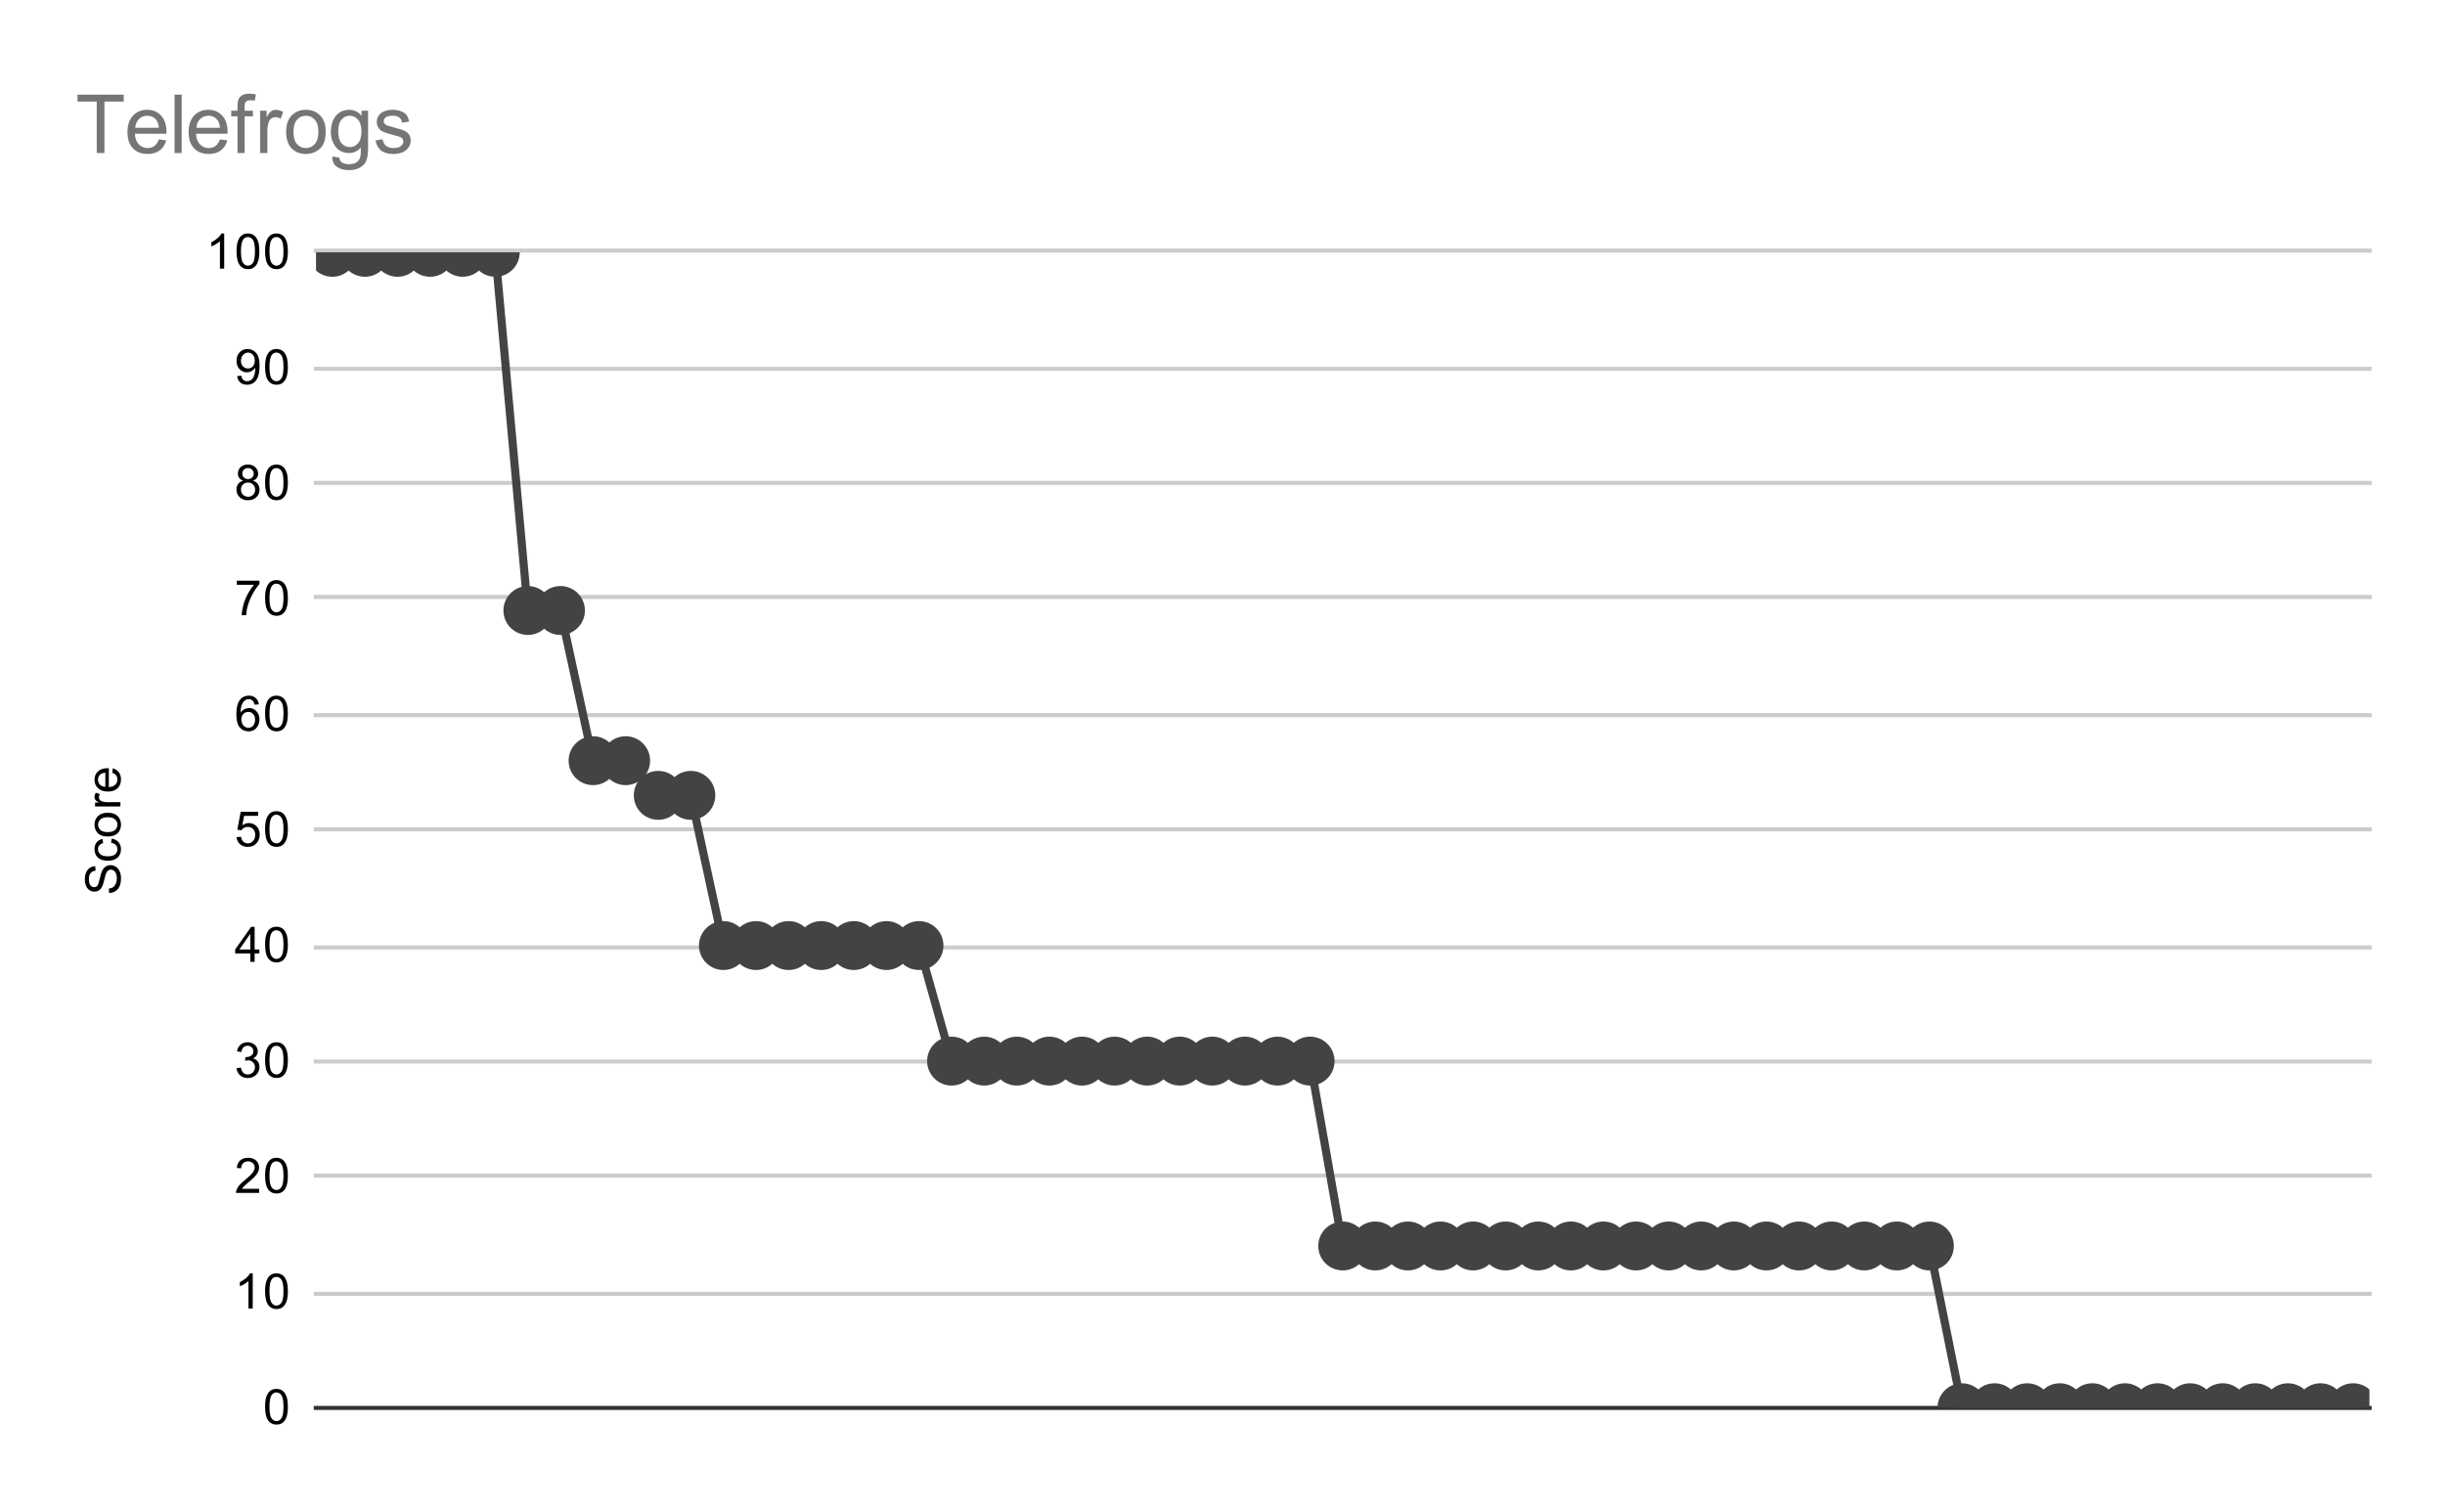 <svg version="1.1" viewBox="0.0 0.0 600.0 371.0" fill="none" stroke="none" stroke-linecap="square" stroke-miterlimit="10" width="600" height="371" xmlns:xlink="http://www.w3.org/1999/xlink" xmlns="http://www.w3.org/2000/svg"><path fill="#ffffff" d="M0 0L600.0 0L600.0 371.0L0 371.0L0 0Z" fill-rule="nonzero"/><path stroke="#333333" stroke-width="1.0" stroke-linecap="butt" d="M77.5 345.5L581.5 345.5" fill-rule="nonzero"/><path stroke="#cccccc" stroke-width="1.0" stroke-linecap="butt" d="M77.5 317.5L581.5 317.5" fill-rule="nonzero"/><path stroke="#cccccc" stroke-width="1.0" stroke-linecap="butt" d="M77.5 288.5L581.5 288.5" fill-rule="nonzero"/><path stroke="#cccccc" stroke-width="1.0" stroke-linecap="butt" d="M77.5 260.5L581.5 260.5" fill-rule="nonzero"/><path stroke="#cccccc" stroke-width="1.0" stroke-linecap="butt" d="M77.5 232.5L581.5 232.5" fill-rule="nonzero"/><path stroke="#cccccc" stroke-width="1.0" stroke-linecap="butt" d="M77.5 203.5L581.5 203.5" fill-rule="nonzero"/><path stroke="#cccccc" stroke-width="1.0" stroke-linecap="butt" d="M77.5 175.5L581.5 175.5" fill-rule="nonzero"/><path stroke="#cccccc" stroke-width="1.0" stroke-linecap="butt" d="M77.5 146.5L581.5 146.5" fill-rule="nonzero"/><path stroke="#cccccc" stroke-width="1.0" stroke-linecap="butt" d="M77.5 118.5L581.5 118.5" fill-rule="nonzero"/><path stroke="#cccccc" stroke-width="1.0" stroke-linecap="butt" d="M77.5 90.5L581.5 90.5" fill-rule="nonzero"/><path stroke="#cccccc" stroke-width="1.0" stroke-linecap="butt" d="M77.5 61.5L581.5 61.5" fill-rule="nonzero"/><clipPath id="id_0"><path d="M77.55 61.917L581.45 61.917L581.45 345.45L77.55 345.45L77.55 61.917Z" clip-rule="nonzero"/></clipPath><path stroke="#434343" stroke-width="2.0" stroke-linecap="butt" clip-path="url(#id_0)" d="M81.549 61.917L89.548 61.917L97.546 61.917L105.544 61.917L113.543 61.917L121.541 61.917L129.54 149.812L137.538 149.812L145.537 186.671L153.535 186.671L161.533 195.177L169.532 195.177L177.53 232.037L185.529 232.037L193.527 232.037L201.525 232.037L209.524 232.037L217.522 232.037L225.521 232.037L233.519 260.39L241.517 260.39L249.516 260.39L257.514 260.39L265.513 260.39L273.511 260.39L281.51 260.39L289.508 260.39L297.506 260.39L305.505 260.39L313.503 260.39L321.502 260.39L329.5 305.755L337.498 305.755L345.497 305.755L353.495 305.755L361.494 305.755L369.492 305.755L377.49 305.755L385.489 305.755L393.487 305.755L401.486 305.755L409.484 305.755L417.483 305.755L425.481 305.755L433.479 305.755L441.478 305.755L449.476 305.755L457.475 305.755L465.473 305.755L473.471 305.755L481.47 345.45L489.468 345.45L497.467 345.45L505.465 345.45L513.463 345.45L521.462 345.45L529.46 345.45L537.459 345.45L545.457 345.45L553.456 345.45L561.454 345.45L569.452 345.45L577.451 345.45" fill-rule="nonzero"/><path fill="#434343" clip-path="url(#id_0)" d="M87.549 61.917C87.549 65.23 84.863 67.917 81.549 67.917C78.236 67.917 75.549 65.23 75.549 61.917C75.549 58.603 78.236 55.917 81.549 55.917C84.863 55.917 87.549 58.603 87.549 61.917Z" fill-rule="nonzero"/><path fill="#434343" clip-path="url(#id_0)" d="M95.548 61.917C95.548 65.23 92.861 67.917 89.548 67.917C86.234 67.917 83.548 65.23 83.548 61.917C83.548 58.603 86.234 55.917 89.548 55.917C92.861 55.917 95.548 58.603 95.548 61.917Z" fill-rule="nonzero"/><path fill="#434343" clip-path="url(#id_0)" d="M103.546 61.917C103.546 65.23 100.86 67.917 97.546 67.917C94.232 67.917 91.546 65.23 91.546 61.917C91.546 58.603 94.232 55.917 97.546 55.917C100.86 55.917 103.546 58.603 103.546 61.917Z" fill-rule="nonzero"/><path fill="#434343" clip-path="url(#id_0)" d="M111.544 61.917C111.544 65.23 108.858 67.917 105.544 67.917C102.231 67.917 99.544 65.23 99.544 61.917C99.544 58.603 102.231 55.917 105.544 55.917C108.858 55.917 111.544 58.603 111.544 61.917Z" fill-rule="nonzero"/><path fill="#434343" clip-path="url(#id_0)" d="M119.543 61.917C119.543 65.23 116.857 67.917 113.543 67.917C110.229 67.917 107.543 65.23 107.543 61.917C107.543 58.603 110.229 55.917 113.543 55.917C116.857 55.917 119.543 58.603 119.543 61.917Z" fill-rule="nonzero"/><path fill="#434343" clip-path="url(#id_0)" d="M127.541 61.917C127.541 65.23 124.855 67.917 121.541 67.917C118.228 67.917 115.541 65.23 115.541 61.917C115.541 58.603 118.228 55.917 121.541 55.917C124.855 55.917 127.541 58.603 127.541 61.917Z" fill-rule="nonzero"/><path fill="#434343" clip-path="url(#id_0)" d="M135.54 149.812C135.54 153.126 132.853 155.812 129.54 155.812C126.226 155.812 123.54 153.126 123.54 149.812C123.54 146.498 126.226 143.812 129.54 143.812C132.853 143.812 135.54 146.498 135.54 149.812Z" fill-rule="nonzero"/><path fill="#434343" clip-path="url(#id_0)" d="M143.538 149.812C143.538 153.126 140.852 155.812 137.538 155.812C134.224 155.812 131.538 153.126 131.538 149.812C131.538 146.498 134.224 143.812 137.538 143.812C140.852 143.812 143.538 146.498 143.538 149.812Z" fill-rule="nonzero"/><path fill="#434343" clip-path="url(#id_0)" d="M151.537 186.671C151.537 189.985 148.85 192.671 145.537 192.671C142.223 192.671 139.537 189.985 139.537 186.671C139.537 183.358 142.223 180.671 145.537 180.671C148.85 180.671 151.537 183.358 151.537 186.671Z" fill-rule="nonzero"/><path fill="#434343" clip-path="url(#id_0)" d="M159.535 186.671C159.535 189.985 156.849 192.671 153.535 192.671C150.221 192.671 147.535 189.985 147.535 186.671C147.535 183.358 150.221 180.671 153.535 180.671C156.849 180.671 159.535 183.358 159.535 186.671Z" fill-rule="nonzero"/><path fill="#434343" clip-path="url(#id_0)" d="M167.533 195.177C167.533 198.491 164.847 201.177 161.533 201.177C158.22 201.177 155.533 198.491 155.533 195.177C155.533 191.864 158.22 189.177 161.533 189.177C164.847 189.177 167.533 191.864 167.533 195.177Z" fill-rule="nonzero"/><path fill="#434343" clip-path="url(#id_0)" d="M175.532 195.177C175.532 198.491 172.845 201.177 169.532 201.177C166.218 201.177 163.532 198.491 163.532 195.177C163.532 191.864 166.218 189.177 169.532 189.177C172.845 189.177 175.532 191.864 175.532 195.177Z" fill-rule="nonzero"/><path fill="#434343" clip-path="url(#id_0)" d="M183.53 232.037C183.53 235.35 180.844 238.037 177.53 238.037C174.216 238.037 171.53 235.35 171.53 232.037C171.53 228.723 174.216 226.037 177.53 226.037C180.844 226.037 183.53 228.723 183.53 232.037Z" fill-rule="nonzero"/><path fill="#434343" clip-path="url(#id_0)" d="M191.529 232.037C191.529 235.35 188.842 238.037 185.529 238.037C182.215 238.037 179.529 235.35 179.529 232.037C179.529 228.723 182.215 226.037 185.529 226.037C188.842 226.037 191.529 228.723 191.529 232.037Z" fill-rule="nonzero"/><path fill="#434343" clip-path="url(#id_0)" d="M199.527 232.037C199.527 235.35 196.841 238.037 193.527 238.037C190.213 238.037 187.527 235.35 187.527 232.037C187.527 228.723 190.213 226.037 193.527 226.037C196.841 226.037 199.527 228.723 199.527 232.037Z" fill-rule="nonzero"/><path fill="#434343" clip-path="url(#id_0)" d="M207.525 232.037C207.525 235.35 204.839 238.037 201.525 238.037C198.212 238.037 195.525 235.35 195.525 232.037C195.525 228.723 198.212 226.037 201.525 226.037C204.839 226.037 207.525 228.723 207.525 232.037Z" fill-rule="nonzero"/><path fill="#434343" clip-path="url(#id_0)" d="M215.524 232.037C215.524 235.35 212.838 238.037 209.524 238.037C206.21 238.037 203.524 235.35 203.524 232.037C203.524 228.723 206.21 226.037 209.524 226.037C212.838 226.037 215.524 228.723 215.524 232.037Z" fill-rule="nonzero"/><path fill="#434343" clip-path="url(#id_0)" d="M223.522 232.037C223.522 235.35 220.836 238.037 217.522 238.037C214.209 238.037 211.522 235.35 211.522 232.037C211.522 228.723 214.209 226.037 217.522 226.037C220.836 226.037 223.522 228.723 223.522 232.037Z" fill-rule="nonzero"/><path fill="#434343" clip-path="url(#id_0)" d="M231.521 232.037C231.521 235.35 228.834 238.037 225.521 238.037C222.207 238.037 219.521 235.35 219.521 232.037C219.521 228.723 222.207 226.037 225.521 226.037C228.834 226.037 231.521 228.723 231.521 232.037Z" fill-rule="nonzero"/><path fill="#434343" clip-path="url(#id_0)" d="M239.519 260.39C239.519 263.704 236.833 266.39 233.519 266.39C230.205 266.39 227.519 263.704 227.519 260.39C227.519 257.076 230.205 254.39 233.519 254.39C236.833 254.39 239.519 257.076 239.519 260.39Z" fill-rule="nonzero"/><path fill="#434343" clip-path="url(#id_0)" d="M247.517 260.39C247.517 263.704 244.831 266.39 241.517 266.39C238.204 266.39 235.517 263.704 235.517 260.39C235.517 257.076 238.204 254.39 241.517 254.39C244.831 254.39 247.517 257.076 247.517 260.39Z" fill-rule="nonzero"/><path fill="#434343" clip-path="url(#id_0)" d="M255.516 260.39C255.516 263.704 252.83 266.39 249.516 266.39C246.202 266.39 243.516 263.704 243.516 260.39C243.516 257.076 246.202 254.39 249.516 254.39C252.83 254.39 255.516 257.076 255.516 260.39Z" fill-rule="nonzero"/><path fill="#434343" clip-path="url(#id_0)" d="M263.514 260.39C263.514 263.704 260.828 266.39 257.514 266.39C254.201 266.39 251.514 263.704 251.514 260.39C251.514 257.076 254.201 254.39 257.514 254.39C260.828 254.39 263.514 257.076 263.514 260.39Z" fill-rule="nonzero"/><path fill="#434343" clip-path="url(#id_0)" d="M271.513 260.39C271.513 263.704 268.826 266.39 265.513 266.39C262.199 266.39 259.513 263.704 259.513 260.39C259.513 257.076 262.199 254.39 265.513 254.39C268.826 254.39 271.513 257.076 271.513 260.39Z" fill-rule="nonzero"/><path fill="#434343" clip-path="url(#id_0)" d="M279.511 260.39C279.511 263.704 276.825 266.39 273.511 266.39C270.197 266.39 267.511 263.704 267.511 260.39C267.511 257.076 270.197 254.39 273.511 254.39C276.825 254.39 279.511 257.076 279.511 260.39Z" fill-rule="nonzero"/><path fill="#434343" clip-path="url(#id_0)" d="M287.51 260.39C287.51 263.704 284.823 266.39 281.51 266.39C278.196 266.39 275.51 263.704 275.51 260.39C275.51 257.076 278.196 254.39 281.51 254.39C284.823 254.39 287.51 257.076 287.51 260.39Z" fill-rule="nonzero"/><path fill="#434343" clip-path="url(#id_0)" d="M295.508 260.39C295.508 263.704 292.822 266.39 289.508 266.39C286.194 266.39 283.508 263.704 283.508 260.39C283.508 257.076 286.194 254.39 289.508 254.39C292.822 254.39 295.508 257.076 295.508 260.39Z" fill-rule="nonzero"/><path fill="#434343" clip-path="url(#id_0)" d="M303.506 260.39C303.506 263.704 300.82 266.39 297.506 266.39C294.193 266.39 291.506 263.704 291.506 260.39C291.506 257.076 294.193 254.39 297.506 254.39C300.82 254.39 303.506 257.076 303.506 260.39Z" fill-rule="nonzero"/><path fill="#434343" clip-path="url(#id_0)" d="M311.505 260.39C311.505 263.704 308.818 266.39 305.505 266.39C302.191 266.39 299.505 263.704 299.505 260.39C299.505 257.076 302.191 254.39 305.505 254.39C308.818 254.39 311.505 257.076 311.505 260.39Z" fill-rule="nonzero"/><path fill="#434343" clip-path="url(#id_0)" d="M319.503 260.39C319.503 263.704 316.817 266.39 313.503 266.39C310.189 266.39 307.503 263.704 307.503 260.39C307.503 257.076 310.189 254.39 313.503 254.39C316.817 254.39 319.503 257.076 319.503 260.39Z" fill-rule="nonzero"/><path fill="#434343" clip-path="url(#id_0)" d="M327.502 260.39C327.502 263.704 324.815 266.39 321.502 266.39C318.188 266.39 315.502 263.704 315.502 260.39C315.502 257.076 318.188 254.39 321.502 254.39C324.815 254.39 327.502 257.076 327.502 260.39Z" fill-rule="nonzero"/><path fill="#434343" clip-path="url(#id_0)" d="M335.5 305.755C335.5 309.069 332.814 311.755 329.5 311.755C326.186 311.755 323.5 309.069 323.5 305.755C323.5 302.442 326.186 299.755 329.5 299.755C332.814 299.755 335.5 302.442 335.5 305.755Z" fill-rule="nonzero"/><path fill="#434343" clip-path="url(#id_0)" d="M343.498 305.755C343.498 309.069 340.812 311.755 337.498 311.755C334.185 311.755 331.498 309.069 331.498 305.755C331.498 302.442 334.185 299.755 337.498 299.755C340.812 299.755 343.498 302.442 343.498 305.755Z" fill-rule="nonzero"/><path fill="#434343" clip-path="url(#id_0)" d="M351.497 305.755C351.497 309.069 348.811 311.755 345.497 311.755C342.183 311.755 339.497 309.069 339.497 305.755C339.497 302.442 342.183 299.755 345.497 299.755C348.811 299.755 351.497 302.442 351.497 305.755Z" fill-rule="nonzero"/><path fill="#434343" clip-path="url(#id_0)" d="M359.495 305.755C359.495 309.069 356.809 311.755 353.495 311.755C350.182 311.755 347.495 309.069 347.495 305.755C347.495 302.442 350.182 299.755 353.495 299.755C356.809 299.755 359.495 302.442 359.495 305.755Z" fill-rule="nonzero"/><path fill="#434343" clip-path="url(#id_0)" d="M367.494 305.755C367.494 309.069 364.807 311.755 361.494 311.755C358.18 311.755 355.494 309.069 355.494 305.755C355.494 302.442 358.18 299.755 361.494 299.755C364.807 299.755 367.494 302.442 367.494 305.755Z" fill-rule="nonzero"/><path fill="#434343" clip-path="url(#id_0)" d="M375.492 305.755C375.492 309.069 372.806 311.755 369.492 311.755C366.178 311.755 363.492 309.069 363.492 305.755C363.492 302.442 366.178 299.755 369.492 299.755C372.806 299.755 375.492 302.442 375.492 305.755Z" fill-rule="nonzero"/><path fill="#434343" clip-path="url(#id_0)" d="M383.49 305.755C383.49 309.069 380.804 311.755 377.49 311.755C374.177 311.755 371.49 309.069 371.49 305.755C371.49 302.442 374.177 299.755 377.49 299.755C380.804 299.755 383.49 302.442 383.49 305.755Z" fill-rule="nonzero"/><path fill="#434343" clip-path="url(#id_0)" d="M391.489 305.755C391.489 309.069 388.803 311.755 385.489 311.755C382.175 311.755 379.489 309.069 379.489 305.755C379.489 302.442 382.175 299.755 385.489 299.755C388.803 299.755 391.489 302.442 391.489 305.755Z" fill-rule="nonzero"/><path fill="#434343" clip-path="url(#id_0)" d="M399.487 305.755C399.487 309.069 396.801 311.755 393.487 311.755C390.174 311.755 387.487 309.069 387.487 305.755C387.487 302.442 390.174 299.755 393.487 299.755C396.801 299.755 399.487 302.442 399.487 305.755Z" fill-rule="nonzero"/><path fill="#434343" clip-path="url(#id_0)" d="M407.486 305.755C407.486 309.069 404.799 311.755 401.486 311.755C398.172 311.755 395.486 309.069 395.486 305.755C395.486 302.442 398.172 299.755 401.486 299.755C404.799 299.755 407.486 302.442 407.486 305.755Z" fill-rule="nonzero"/><path fill="#434343" clip-path="url(#id_0)" d="M415.484 305.755C415.484 309.069 412.798 311.755 409.484 311.755C406.17 311.755 403.484 309.069 403.484 305.755C403.484 302.442 406.17 299.755 409.484 299.755C412.798 299.755 415.484 302.442 415.484 305.755Z" fill-rule="nonzero"/><path fill="#434343" clip-path="url(#id_0)" d="M423.483 305.755C423.483 309.069 420.796 311.755 417.483 311.755C414.169 311.755 411.483 309.069 411.483 305.755C411.483 302.442 414.169 299.755 417.483 299.755C420.796 299.755 423.483 302.442 423.483 305.755Z" fill-rule="nonzero"/><path fill="#434343" clip-path="url(#id_0)" d="M431.481 305.755C431.481 309.069 428.795 311.755 425.481 311.755C422.167 311.755 419.481 309.069 419.481 305.755C419.481 302.442 422.167 299.755 425.481 299.755C428.795 299.755 431.481 302.442 431.481 305.755Z" fill-rule="nonzero"/><path fill="#434343" clip-path="url(#id_0)" d="M439.479 305.755C439.479 309.069 436.793 311.755 433.479 311.755C430.166 311.755 427.479 309.069 427.479 305.755C427.479 302.442 430.166 299.755 433.479 299.755C436.793 299.755 439.479 302.442 439.479 305.755Z" fill-rule="nonzero"/><path fill="#434343" clip-path="url(#id_0)" d="M447.478 305.755C447.478 309.069 444.791 311.755 441.478 311.755C438.164 311.755 435.478 309.069 435.478 305.755C435.478 302.442 438.164 299.755 441.478 299.755C444.791 299.755 447.478 302.442 447.478 305.755Z" fill-rule="nonzero"/><path fill="#434343" clip-path="url(#id_0)" d="M455.476 305.755C455.476 309.069 452.79 311.755 449.476 311.755C446.162 311.755 443.476 309.069 443.476 305.755C443.476 302.442 446.162 299.755 449.476 299.755C452.79 299.755 455.476 302.442 455.476 305.755Z" fill-rule="nonzero"/><path fill="#434343" clip-path="url(#id_0)" d="M463.475 305.755C463.475 309.069 460.788 311.755 457.475 311.755C454.161 311.755 451.475 309.069 451.475 305.755C451.475 302.442 454.161 299.755 457.475 299.755C460.788 299.755 463.475 302.442 463.475 305.755Z" fill-rule="nonzero"/><path fill="#434343" clip-path="url(#id_0)" d="M471.473 305.755C471.473 309.069 468.787 311.755 465.473 311.755C462.159 311.755 459.473 309.069 459.473 305.755C459.473 302.442 462.159 299.755 465.473 299.755C468.787 299.755 471.473 302.442 471.473 305.755Z" fill-rule="nonzero"/><path fill="#434343" clip-path="url(#id_0)" d="M479.471 305.755C479.471 309.069 476.785 311.755 473.471 311.755C470.158 311.755 467.471 309.069 467.471 305.755C467.471 302.442 470.158 299.755 473.471 299.755C476.785 299.755 479.471 302.442 479.471 305.755Z" fill-rule="nonzero"/><path fill="#434343" clip-path="url(#id_0)" d="M487.47 345.45C487.47 348.764 484.784 351.45 481.47 351.45C478.156 351.45 475.47 348.764 475.47 345.45C475.47 342.136 478.156 339.45 481.47 339.45C484.784 339.45 487.47 342.136 487.47 345.45Z" fill-rule="nonzero"/><path fill="#434343" clip-path="url(#id_0)" d="M495.468 345.45C495.468 348.764 492.782 351.45 489.468 351.45C486.155 351.45 483.468 348.764 483.468 345.45C483.468 342.136 486.155 339.45 489.468 339.45C492.782 339.45 495.468 342.136 495.468 345.45Z" fill-rule="nonzero"/><path fill="#434343" clip-path="url(#id_0)" d="M503.467 345.45C503.467 348.764 500.78 351.45 497.467 351.45C494.153 351.45 491.467 348.764 491.467 345.45C491.467 342.136 494.153 339.45 497.467 339.45C500.78 339.45 503.467 342.136 503.467 345.45Z" fill-rule="nonzero"/><path fill="#434343" clip-path="url(#id_0)" d="M511.465 345.45C511.465 348.764 508.779 351.45 505.465 351.45C502.151 351.45 499.465 348.764 499.465 345.45C499.465 342.136 502.151 339.45 505.465 339.45C508.779 339.45 511.465 342.136 511.465 345.45Z" fill-rule="nonzero"/><path fill="#434343" clip-path="url(#id_0)" d="M519.463 345.45C519.463 348.764 516.777 351.45 513.463 351.45C510.15 351.45 507.464 348.764 507.464 345.45C507.464 342.136 510.15 339.45 513.463 339.45C516.777 339.45 519.463 342.136 519.463 345.45Z" fill-rule="nonzero"/><path fill="#434343" clip-path="url(#id_0)" d="M527.462 345.45C527.462 348.764 524.776 351.45 521.462 351.45C518.148 351.45 515.462 348.764 515.462 345.45C515.462 342.136 518.148 339.45 521.462 339.45C524.776 339.45 527.462 342.136 527.462 345.45Z" fill-rule="nonzero"/><path fill="#434343" clip-path="url(#id_0)" d="M535.46 345.45C535.46 348.764 532.774 351.45 529.46 351.45C526.147 351.45 523.46 348.764 523.46 345.45C523.46 342.136 526.147 339.45 529.46 339.45C532.774 339.45 535.46 342.136 535.46 345.45Z" fill-rule="nonzero"/><path fill="#434343" clip-path="url(#id_0)" d="M543.459 345.45C543.459 348.764 540.772 351.45 537.459 351.45C534.145 351.45 531.459 348.764 531.459 345.45C531.459 342.136 534.145 339.45 537.459 339.45C540.772 339.45 543.459 342.136 543.459 345.45Z" fill-rule="nonzero"/><path fill="#434343" clip-path="url(#id_0)" d="M551.457 345.45C551.457 348.764 548.771 351.45 545.457 351.45C542.143 351.45 539.457 348.764 539.457 345.45C539.457 342.136 542.143 339.45 545.457 339.45C548.771 339.45 551.457 342.136 551.457 345.45Z" fill-rule="nonzero"/><path fill="#434343" clip-path="url(#id_0)" d="M559.456 345.45C559.456 348.764 556.769 351.45 553.456 351.45C550.142 351.45 547.456 348.764 547.456 345.45C547.456 342.136 550.142 339.45 553.456 339.45C556.769 339.45 559.456 342.136 559.456 345.45Z" fill-rule="nonzero"/><path fill="#434343" clip-path="url(#id_0)" d="M567.454 345.45C567.454 348.764 564.768 351.45 561.454 351.45C558.14 351.45 555.454 348.764 555.454 345.45C555.454 342.136 558.14 339.45 561.454 339.45C564.768 339.45 567.454 342.136 567.454 345.45Z" fill-rule="nonzero"/><path fill="#434343" clip-path="url(#id_0)" d="M575.452 345.45C575.452 348.764 572.766 351.45 569.452 351.45C566.139 351.45 563.452 348.764 563.452 345.45C563.452 342.136 566.139 339.45 569.452 339.45C572.766 339.45 575.452 342.136 575.452 345.45Z" fill-rule="nonzero"/><path fill="#434343" clip-path="url(#id_0)" d="M583.451 345.45C583.451 348.764 580.764 351.45 577.451 351.45C574.137 351.45 571.451 348.764 571.451 345.45C571.451 342.136 574.137 339.45 577.451 339.45C580.764 339.45 583.451 342.136 583.451 345.45Z" fill-rule="nonzero"/><path fill="#000000" d="M26.784 219.136L26.691 218.074Q27.347 217.996 27.753 217.715Q28.159 217.433 28.425 216.855Q28.675 216.261 28.675 215.527Q28.675 214.886 28.488 214.386Q28.284 213.886 27.956 213.652Q27.613 213.402 27.222 213.402Q26.816 213.402 26.519 213.636Q26.206 213.871 26.003 214.402Q25.863 214.761 25.581 215.949Q25.3 217.121 25.05 217.59Q24.722 218.215 24.253 218.511Q23.769 218.808 23.175 218.808Q22.534 218.808 21.972 218.449Q21.394 218.074 21.113 217.371Q20.816 216.652 20.816 215.793Q20.816 214.84 21.128 214.105Q21.425 213.371 22.034 212.98Q22.628 212.59 23.378 212.558L23.456 213.652Q22.644 213.746 22.238 214.261Q21.816 214.761 21.816 215.746Q21.816 216.777 22.191 217.246Q22.566 217.715 23.097 217.715Q23.566 217.715 23.863 217.386Q24.159 217.058 24.472 215.683Q24.784 214.293 25.019 213.777Q25.378 213.027 25.909 212.668Q26.425 212.308 27.128 212.308Q27.816 212.308 28.425 212.699Q29.019 213.09 29.363 213.824Q29.691 214.558 29.691 215.48Q29.691 216.652 29.363 217.449Q29.019 218.23 28.331 218.683Q27.644 219.121 26.784 219.136ZM27.269 206.824L27.409 205.793Q28.472 205.965 29.081 206.668Q29.691 207.371 29.691 208.386Q29.691 209.668 28.863 210.449Q28.019 211.215 26.456 211.215Q25.456 211.215 24.706 210.886Q23.941 210.543 23.566 209.871Q23.191 209.183 23.191 208.371Q23.191 207.371 23.706 206.73Q24.206 206.074 25.159 205.886L25.316 206.918Q24.691 207.058 24.378 207.433Q24.05 207.808 24.05 208.34Q24.05 209.136 24.628 209.636Q25.191 210.136 26.425 210.136Q27.691 210.136 28.253 209.652Q28.816 209.168 28.816 208.402Q28.816 207.777 28.441 207.371Q28.066 206.949 27.269 206.824ZM26.441 205.277Q24.706 205.277 23.878 204.324Q23.191 203.527 23.191 202.371Q23.191 201.09 24.034 200.277Q24.863 199.449 26.347 199.449Q27.55 199.449 28.238 199.808Q28.925 200.168 29.316 200.871Q29.691 201.558 29.691 202.371Q29.691 203.668 28.863 204.48Q28.019 205.277 26.441 205.277ZM26.441 204.199Q27.628 204.199 28.222 203.683Q28.816 203.152 28.816 202.371Q28.816 201.574 28.222 201.058Q27.628 200.543 26.409 200.543Q25.253 200.543 24.659 201.074Q24.066 201.59 24.066 202.371Q24.066 203.152 24.659 203.683Q25.238 204.199 26.441 204.199ZM29.55 197.902L23.331 197.902L23.331 196.949L24.269 196.949Q23.613 196.59 23.409 196.293Q23.191 195.98 23.191 195.605Q23.191 195.074 23.519 194.527L24.503 194.886Q24.269 195.277 24.269 195.652Q24.269 196.011 24.488 196.293Q24.691 196.558 25.066 196.668Q25.628 196.855 26.284 196.855L29.55 196.855L29.55 197.902ZM27.55 189.636L27.675 188.543Q28.628 188.793 29.159 189.496Q29.691 190.199 29.691 191.277Q29.691 192.636 28.847 193.449Q28.003 194.246 26.488 194.246Q24.925 194.246 24.066 193.433Q23.191 192.621 23.191 191.34Q23.191 190.09 24.034 189.308Q24.878 188.511 26.425 188.511Q26.519 188.511 26.706 188.511L26.706 193.152Q27.738 193.09 28.284 192.574Q28.816 192.058 28.816 191.277Q28.816 190.699 28.519 190.293Q28.206 189.871 27.55 189.636ZM25.847 193.09L25.847 189.621Q25.05 189.683 24.659 190.011Q24.05 190.527 24.05 191.324Q24.05 192.058 24.534 192.558Q25.019 193.043 25.847 193.09Z" fill-rule="nonzero"/><path fill="#000000" d="M65.05 345.216Q65.05 343.684 65.362 342.762Q65.675 341.825 66.284 341.325Q66.909 340.825 67.847 340.825Q68.534 340.825 69.05 341.106Q69.581 341.387 69.925 341.919Q70.269 342.434 70.456 343.184Q70.644 343.934 70.644 345.216Q70.644 346.731 70.331 347.653Q70.034 348.575 69.409 349.091Q68.8 349.591 67.847 349.591Q66.612 349.591 65.894 348.7Q65.05 347.637 65.05 345.216ZM66.128 345.216Q66.128 347.325 66.628 348.028Q67.128 348.731 67.847 348.731Q68.581 348.731 69.066 348.028Q69.566 347.325 69.566 345.216Q69.566 343.091 69.066 342.403Q68.581 341.7 67.831 341.7Q67.112 341.7 66.675 342.309Q66.128 343.091 66.128 345.216Z" fill-rule="nonzero"/><path fill="#000000" d="M62.019 321.097L60.972 321.097L60.972 314.378Q60.581 314.737 59.956 315.112Q59.347 315.472 58.862 315.644L58.862 314.628Q59.737 314.206 60.394 313.628Q61.066 313.034 61.347 312.472L62.019 312.472L62.019 321.097ZM65.05 316.862Q65.05 315.331 65.362 314.409Q65.675 313.472 66.284 312.972Q66.909 312.472 67.847 312.472Q68.534 312.472 69.05 312.753Q69.581 313.034 69.925 313.565Q70.269 314.081 70.456 314.831Q70.644 315.581 70.644 316.862Q70.644 318.378 70.331 319.3Q70.034 320.222 69.409 320.737Q68.8 321.237 67.847 321.237Q66.612 321.237 65.894 320.347Q65.05 319.284 65.05 316.862ZM66.128 316.862Q66.128 318.972 66.628 319.675Q67.128 320.378 67.847 320.378Q68.581 320.378 69.066 319.675Q69.566 318.972 69.566 316.862Q69.566 314.737 69.066 314.05Q68.581 313.347 67.831 313.347Q67.112 313.347 66.675 313.956Q66.128 314.737 66.128 316.862Z" fill-rule="nonzero"/><path fill="#000000" d="M63.597 291.728L63.597 292.743L57.909 292.743Q57.909 292.368 58.034 292.009Q58.253 291.431 58.722 290.868Q59.206 290.306 60.112 289.571Q61.519 288.415 62.003 287.743Q62.503 287.071 62.503 286.478Q62.503 285.853 62.05 285.431Q61.597 284.993 60.878 284.993Q60.112 284.993 59.659 285.446Q59.206 285.9 59.191 286.712L58.112 286.603Q58.222 285.384 58.941 284.759Q59.675 284.118 60.909 284.118Q62.144 284.118 62.862 284.806Q63.581 285.493 63.581 286.509Q63.581 287.025 63.362 287.525Q63.159 288.009 62.659 288.571Q62.175 289.118 61.05 290.071Q60.097 290.868 59.816 291.165Q59.55 291.446 59.378 291.728L63.597 291.728ZM65.05 288.509Q65.05 286.978 65.362 286.056Q65.675 285.118 66.284 284.618Q66.909 284.118 67.847 284.118Q68.534 284.118 69.05 284.4Q69.581 284.681 69.925 285.212Q70.269 285.728 70.456 286.478Q70.644 287.228 70.644 288.509Q70.644 290.025 70.331 290.946Q70.034 291.868 69.409 292.384Q68.8 292.884 67.847 292.884Q66.612 292.884 65.894 291.993Q65.05 290.931 65.05 288.509ZM66.128 288.509Q66.128 290.618 66.628 291.321Q67.128 292.025 67.847 292.025Q68.581 292.025 69.066 291.321Q69.566 290.618 69.566 288.509Q69.566 286.384 69.066 285.696Q68.581 284.993 67.831 284.993Q67.112 284.993 66.675 285.603Q66.128 286.384 66.128 288.509Z" fill-rule="nonzero"/><path fill="#000000" d="M58.05 262.124L59.112 261.984Q59.284 262.874 59.722 263.281Q60.159 263.671 60.784 263.671Q61.534 263.671 62.05 263.156Q62.566 262.64 62.566 261.874Q62.566 261.156 62.081 260.687Q61.612 260.202 60.878 260.202Q60.581 260.202 60.128 260.327L60.253 259.39Q60.362 259.406 60.425 259.406Q61.097 259.406 61.628 259.062Q62.175 258.702 62.175 257.968Q62.175 257.39 61.784 257.015Q61.394 256.624 60.769 256.624Q60.159 256.624 59.737 257.015Q59.331 257.406 59.222 258.171L58.159 257.984Q58.347 256.937 59.034 256.359Q59.722 255.765 60.737 255.765Q61.441 255.765 62.034 256.077Q62.628 256.374 62.941 256.89Q63.253 257.406 63.253 257.999Q63.253 258.546 62.956 259.015Q62.659 259.468 62.081 259.734Q62.831 259.906 63.253 260.468Q63.675 261.015 63.675 261.859Q63.675 262.984 62.847 263.765Q62.034 264.546 60.784 264.546Q59.659 264.546 58.909 263.874Q58.159 263.187 58.05 262.124ZM65.05 260.156Q65.05 258.624 65.362 257.702Q65.675 256.765 66.284 256.265Q66.909 255.765 67.847 255.765Q68.534 255.765 69.05 256.046Q69.581 256.327 69.925 256.859Q70.269 257.374 70.456 258.124Q70.644 258.874 70.644 260.156Q70.644 261.671 70.331 262.593Q70.034 263.515 69.409 264.031Q68.8 264.531 67.847 264.531Q66.612 264.531 65.894 263.64Q65.05 262.577 65.05 260.156ZM66.128 260.156Q66.128 262.265 66.628 262.968Q67.128 263.671 67.847 263.671Q68.581 263.671 69.066 262.968Q69.566 262.265 69.566 260.156Q69.566 258.031 69.066 257.343Q68.581 256.64 67.831 256.64Q67.112 256.64 66.675 257.249Q66.128 258.031 66.128 260.156Z" fill-rule="nonzero"/><path fill="#000000" d="M61.425 236.037L61.425 233.974L57.706 233.974L57.706 233.005L61.628 227.443L62.487 227.443L62.487 233.005L63.644 233.005L63.644 233.974L62.487 233.974L62.487 236.037L61.425 236.037ZM61.425 233.005L61.425 229.146L58.737 233.005L61.425 233.005ZM65.05 231.802Q65.05 230.271 65.362 229.349Q65.675 228.412 66.284 227.912Q66.909 227.412 67.847 227.412Q68.534 227.412 69.05 227.693Q69.581 227.974 69.925 228.505Q70.269 229.021 70.456 229.771Q70.644 230.521 70.644 231.802Q70.644 233.318 70.331 234.24Q70.034 235.162 69.409 235.677Q68.8 236.177 67.847 236.177Q66.612 236.177 65.894 235.287Q65.05 234.224 65.05 231.802ZM66.128 231.802Q66.128 233.912 66.628 234.615Q67.128 235.318 67.847 235.318Q68.581 235.318 69.066 234.615Q69.566 233.912 69.566 231.802Q69.566 229.677 69.066 228.99Q68.581 228.287 67.831 228.287Q67.112 228.287 66.675 228.896Q66.128 229.677 66.128 231.802Z" fill-rule="nonzero"/><path fill="#000000" d="M58.05 205.433L59.159 205.34Q59.284 206.152 59.722 206.558Q60.175 206.965 60.816 206.965Q61.566 206.965 62.097 206.386Q62.628 205.808 62.628 204.871Q62.628 203.965 62.112 203.449Q61.612 202.918 60.784 202.918Q60.284 202.918 59.862 203.152Q59.456 203.386 59.222 203.746L58.237 203.621L59.066 199.215L63.347 199.215L63.347 200.215L59.909 200.215L59.456 202.527Q60.222 201.98 61.066 201.98Q62.191 201.98 62.956 202.761Q63.737 203.543 63.737 204.777Q63.737 205.933 63.066 206.793Q62.237 207.824 60.816 207.824Q59.644 207.824 58.894 207.168Q58.159 206.511 58.05 205.433ZM65.05 203.449Q65.05 201.918 65.362 200.996Q65.675 200.058 66.284 199.558Q66.909 199.058 67.847 199.058Q68.534 199.058 69.05 199.34Q69.581 199.621 69.925 200.152Q70.269 200.668 70.456 201.418Q70.644 202.168 70.644 203.449Q70.644 204.965 70.331 205.886Q70.034 206.808 69.409 207.324Q68.8 207.824 67.847 207.824Q66.612 207.824 65.894 206.933Q65.05 205.871 65.05 203.449ZM66.128 203.449Q66.128 205.558 66.628 206.261Q67.128 206.965 67.847 206.965Q68.581 206.965 69.066 206.261Q69.566 205.558 69.566 203.449Q69.566 201.324 69.066 200.636Q68.581 199.933 67.831 199.933Q67.112 199.933 66.675 200.543Q66.128 201.324 66.128 203.449Z" fill-rule="nonzero"/><path fill="#000000" d="M63.519 172.846L62.472 172.924Q62.331 172.299 62.081 172.018Q61.644 171.564 61.019 171.564Q60.519 171.564 60.128 171.846Q59.644 172.221 59.347 172.924Q59.066 173.611 59.05 174.893Q59.425 174.314 59.972 174.033Q60.534 173.752 61.144 173.752Q62.191 173.752 62.925 174.533Q63.675 175.314 63.675 176.533Q63.675 177.346 63.316 178.049Q62.972 178.736 62.362 179.111Q61.753 179.471 60.987 179.471Q59.659 179.471 58.831 178.502Q58.003 177.533 58.003 175.314Q58.003 172.814 58.925 171.689Q59.722 170.705 61.081 170.705Q62.097 170.705 62.737 171.283Q63.394 171.846 63.519 172.846ZM59.222 176.549Q59.222 177.096 59.441 177.596Q59.675 178.08 60.081 178.346Q60.503 178.611 60.972 178.611Q61.628 178.611 62.112 178.08Q62.597 177.533 62.597 176.611Q62.597 175.721 62.112 175.205Q61.644 174.689 60.925 174.689Q60.206 174.689 59.706 175.205Q59.222 175.721 59.222 176.549ZM65.05 175.096Q65.05 173.564 65.362 172.643Q65.675 171.705 66.284 171.205Q66.909 170.705 67.847 170.705Q68.534 170.705 69.05 170.986Q69.581 171.268 69.925 171.799Q70.269 172.314 70.456 173.064Q70.644 173.814 70.644 175.096Q70.644 176.611 70.331 177.533Q70.034 178.455 69.409 178.971Q68.8 179.471 67.847 179.471Q66.612 179.471 65.894 178.58Q65.05 177.518 65.05 175.096ZM66.128 175.096Q66.128 177.205 66.628 177.908Q67.128 178.611 67.847 178.611Q68.581 178.611 69.066 177.908Q69.566 177.205 69.566 175.096Q69.566 172.971 69.066 172.283Q68.581 171.58 67.831 171.58Q67.112 171.58 66.675 172.189Q66.128 172.971 66.128 175.096Z" fill-rule="nonzero"/><path fill="#000000" d="M58.112 143.508L58.112 142.492L63.675 142.492L63.675 143.32Q62.862 144.195 62.05 145.649Q61.253 147.086 60.816 148.617Q60.487 149.695 60.409 150.977L59.316 150.977Q59.331 149.961 59.706 148.524Q60.097 147.086 60.8 145.758Q61.519 144.43 62.331 143.508L58.112 143.508ZM65.05 146.742Q65.05 145.211 65.362 144.289Q65.675 143.352 66.284 142.852Q66.909 142.352 67.847 142.352Q68.534 142.352 69.05 142.633Q69.581 142.914 69.925 143.445Q70.269 143.961 70.456 144.711Q70.644 145.461 70.644 146.742Q70.644 148.258 70.331 149.18Q70.034 150.102 69.409 150.617Q68.8 151.117 67.847 151.117Q66.612 151.117 65.894 150.227Q65.05 149.164 65.05 146.742ZM66.128 146.742Q66.128 148.852 66.628 149.555Q67.128 150.258 67.847 150.258Q68.581 150.258 69.066 149.555Q69.566 148.852 69.566 146.742Q69.566 144.617 69.066 143.93Q68.581 143.227 67.831 143.227Q67.112 143.227 66.675 143.836Q66.128 144.617 66.128 146.742Z" fill-rule="nonzero"/><path fill="#000000" d="M59.675 117.967Q59.019 117.717 58.691 117.28Q58.378 116.826 58.378 116.217Q58.378 115.28 59.05 114.639Q59.737 113.998 60.847 113.998Q61.972 113.998 62.659 114.655Q63.347 115.311 63.347 116.248Q63.347 116.842 63.034 117.28Q62.722 117.717 62.081 117.967Q62.878 118.217 63.284 118.795Q63.691 119.373 63.691 120.17Q63.691 121.264 62.909 122.014Q62.144 122.764 60.862 122.764Q59.597 122.764 58.816 122.014Q58.034 121.264 58.034 120.139Q58.034 119.295 58.456 118.733Q58.894 118.17 59.675 117.967ZM59.456 116.17Q59.456 116.78 59.847 117.17Q60.253 117.561 60.878 117.561Q61.487 117.561 61.878 117.186Q62.269 116.795 62.269 116.233Q62.269 115.655 61.862 115.264Q61.456 114.858 60.862 114.858Q60.253 114.858 59.847 115.248Q59.456 115.639 59.456 116.17ZM59.128 120.139Q59.128 120.592 59.331 121.014Q59.55 121.436 59.972 121.67Q60.394 121.905 60.878 121.905Q61.628 121.905 62.112 121.42Q62.612 120.936 62.612 120.186Q62.612 119.42 62.112 118.92Q61.612 118.42 60.847 118.42Q60.097 118.42 59.612 118.92Q59.128 119.405 59.128 120.139ZM65.05 118.389Q65.05 116.858 65.362 115.936Q65.675 114.998 66.284 114.498Q66.909 113.998 67.847 113.998Q68.534 113.998 69.05 114.28Q69.581 114.561 69.925 115.092Q70.269 115.608 70.456 116.358Q70.644 117.108 70.644 118.389Q70.644 119.905 70.331 120.826Q70.034 121.748 69.409 122.264Q68.8 122.764 67.847 122.764Q66.612 122.764 65.894 121.873Q65.05 120.811 65.05 118.389ZM66.128 118.389Q66.128 120.498 66.628 121.201Q67.128 121.905 67.847 121.905Q68.581 121.905 69.066 121.201Q69.566 120.498 69.566 118.389Q69.566 116.264 69.066 115.576Q68.581 114.873 67.831 114.873Q67.112 114.873 66.675 115.483Q66.128 116.264 66.128 118.389Z" fill-rule="nonzero"/><path fill="#000000" d="M58.206 92.286L59.222 92.192Q59.347 92.911 59.706 93.239Q60.081 93.551 60.644 93.551Q61.128 93.551 61.487 93.332Q61.862 93.098 62.097 92.739Q62.331 92.364 62.487 91.739Q62.644 91.098 62.644 90.442Q62.644 90.364 62.644 90.223Q62.331 90.723 61.784 91.051Q61.237 91.364 60.597 91.364Q59.519 91.364 58.784 90.598Q58.05 89.817 58.05 88.551Q58.05 87.239 58.816 86.442Q59.597 85.645 60.753 85.645Q61.581 85.645 62.269 86.098Q62.972 86.551 63.331 87.395Q63.691 88.223 63.691 89.801Q63.691 91.442 63.331 92.426Q62.987 93.395 62.269 93.911Q61.566 94.411 60.628 94.411Q59.612 94.411 58.972 93.864Q58.331 93.301 58.206 92.286ZM62.519 88.489Q62.519 87.582 62.034 87.051Q61.566 86.52 60.878 86.52Q60.175 86.52 59.644 87.098Q59.128 87.661 59.128 88.582Q59.128 89.395 59.628 89.911Q60.128 90.426 60.847 90.426Q61.581 90.426 62.05 89.911Q62.519 89.395 62.519 88.489ZM65.05 90.036Q65.05 88.504 65.362 87.582Q65.675 86.645 66.284 86.145Q66.909 85.645 67.847 85.645Q68.534 85.645 69.05 85.926Q69.581 86.207 69.925 86.739Q70.269 87.254 70.456 88.004Q70.644 88.754 70.644 90.036Q70.644 91.551 70.331 92.473Q70.034 93.395 69.409 93.911Q68.8 94.411 67.847 94.411Q66.612 94.411 65.894 93.52Q65.05 92.457 65.05 90.036ZM66.128 90.036Q66.128 92.145 66.628 92.848Q67.128 93.551 67.847 93.551Q68.581 93.551 69.066 92.848Q69.566 92.145 69.566 90.036Q69.566 87.911 69.066 87.223Q68.581 86.52 67.831 86.52Q67.112 86.52 66.675 87.129Q66.128 87.911 66.128 90.036Z" fill-rule="nonzero"/><path fill="#000000" d="M55.019 65.917L53.972 65.917L53.972 59.198Q53.581 59.557 52.956 59.932Q52.347 60.292 51.862 60.464L51.862 59.448Q52.737 59.026 53.394 58.448Q54.066 57.854 54.347 57.292L55.019 57.292L55.019 65.917ZM58.05 61.682Q58.05 60.151 58.362 59.229Q58.675 58.292 59.284 57.792Q59.909 57.292 60.847 57.292Q61.534 57.292 62.05 57.573Q62.581 57.854 62.925 58.385Q63.269 58.901 63.456 59.651Q63.644 60.401 63.644 61.682Q63.644 63.198 63.331 64.12Q63.034 65.042 62.409 65.557Q61.8 66.057 60.847 66.057Q59.612 66.057 58.894 65.167Q58.05 64.104 58.05 61.682ZM59.128 61.682Q59.128 63.792 59.628 64.495Q60.128 65.198 60.847 65.198Q61.581 65.198 62.066 64.495Q62.566 63.792 62.566 61.682Q62.566 59.557 62.066 58.87Q61.581 58.167 60.831 58.167Q60.112 58.167 59.675 58.776Q59.128 59.557 59.128 61.682ZM65.05 61.682Q65.05 60.151 65.362 59.229Q65.675 58.292 66.284 57.792Q66.909 57.292 67.847 57.292Q68.534 57.292 69.05 57.573Q69.581 57.854 69.925 58.385Q70.269 58.901 70.456 59.651Q70.644 60.401 70.644 61.682Q70.644 63.198 70.331 64.12Q70.034 65.042 69.409 65.557Q68.8 66.057 67.847 66.057Q66.612 66.057 65.894 65.167Q65.05 64.104 65.05 61.682ZM66.128 61.682Q66.128 63.792 66.628 64.495Q67.128 65.198 67.847 65.198Q68.581 65.198 69.066 64.495Q69.566 63.792 69.566 61.682Q69.566 59.557 69.066 58.87Q68.581 58.167 67.831 58.167Q67.112 58.167 66.675 58.776Q66.128 59.557 66.128 61.682Z" fill-rule="nonzero"/><path fill="#757575" d="M23.738 37.55L23.738 24.925L19.019 24.925L19.019 23.238L30.363 23.238L30.363 24.925L25.628 24.925L25.628 37.55L23.738 37.55ZM38.972 34.206L40.784 34.441Q40.362 36.019 39.191 36.909Q38.034 37.784 36.222 37.784Q33.956 37.784 32.612 36.394Q31.284 34.987 31.284 32.456Q31.284 29.831 32.628 28.394Q33.972 26.941 36.128 26.941Q38.206 26.941 39.519 28.363Q40.847 29.769 40.847 32.347Q40.847 32.503 40.831 32.816L33.097 32.816Q33.191 34.519 34.066 35.425Q34.941 36.331 36.237 36.331Q37.206 36.331 37.878 35.831Q38.566 35.316 38.972 34.206ZM33.191 31.363L38.987 31.363Q38.878 30.066 38.331 29.409Q37.487 28.394 36.144 28.394Q34.941 28.394 34.112 29.206Q33.284 30.003 33.191 31.363ZM42.831 37.55L42.831 23.238L44.581 23.238L44.581 37.55L42.831 37.55ZM53.972 34.206L55.784 34.441Q55.362 36.019 54.191 36.909Q53.034 37.784 51.222 37.784Q48.956 37.784 47.612 36.394Q46.284 34.987 46.284 32.456Q46.284 29.831 47.628 28.394Q48.972 26.941 51.128 26.941Q53.206 26.941 54.519 28.363Q55.847 29.769 55.847 32.347Q55.847 32.503 55.831 32.816L48.097 32.816Q48.191 34.519 49.066 35.425Q49.941 36.331 51.237 36.331Q52.206 36.331 52.878 35.831Q53.566 35.316 53.972 34.206ZM48.191 31.363L53.987 31.363Q53.878 30.066 53.331 29.409Q52.487 28.394 51.144 28.394Q49.941 28.394 49.112 29.206Q48.284 30.003 48.191 31.363ZM58.284 37.55L58.284 28.55L56.737 28.55L56.737 27.175L58.284 27.175L58.284 26.081Q58.284 25.034 58.472 24.519Q58.722 23.831 59.362 23.409Q60.003 22.988 61.159 22.988Q61.909 22.988 62.8 23.159L62.534 24.691Q61.987 24.597 61.503 24.597Q60.706 24.597 60.362 24.941Q60.034 25.284 60.034 26.222L60.034 27.175L62.066 27.175L62.066 28.55L60.034 28.55L60.034 37.55L58.284 37.55ZM63.847 37.55L63.847 27.175L65.425 27.175L65.425 28.753Q66.034 27.644 66.55 27.3Q67.066 26.941 67.675 26.941Q68.566 26.941 69.487 27.503L68.878 29.144Q68.237 28.753 67.597 28.753Q67.019 28.753 66.55 29.113Q66.097 29.456 65.894 30.066Q65.612 31.003 65.612 32.112L65.612 37.55L63.847 37.55ZM70.222 32.362Q70.222 29.488 71.816 28.097Q73.159 26.941 75.081 26.941Q77.222 26.941 78.566 28.347Q79.925 29.753 79.925 32.222Q79.925 34.222 79.331 35.378Q78.737 36.519 77.581 37.159Q76.441 37.784 75.081 37.784Q72.894 37.784 71.55 36.394Q70.222 34.987 70.222 32.362ZM72.019 32.362Q72.019 34.362 72.878 35.347Q73.753 36.331 75.081 36.331Q76.394 36.331 77.253 35.347Q78.128 34.347 78.128 32.3Q78.128 30.378 77.253 29.394Q76.378 28.394 75.081 28.394Q73.753 28.394 72.878 29.394Q72.019 30.378 72.019 32.362ZM81.55 38.409L83.253 38.659Q83.362 39.456 83.847 39.816Q84.503 40.3 85.644 40.3Q86.862 40.3 87.519 39.816Q88.191 39.331 88.425 38.456Q88.566 37.909 88.55 36.191Q87.394 37.55 85.675 37.55Q83.534 37.55 82.362 36.003Q81.191 34.456 81.191 32.3Q81.191 30.816 81.722 29.566Q82.269 28.316 83.284 27.628Q84.316 26.941 85.691 26.941Q87.519 26.941 88.722 28.425L88.722 27.175L90.331 27.175L90.331 36.144Q90.331 38.566 89.831 39.566Q89.347 40.581 88.269 41.159Q87.206 41.753 85.644 41.753Q83.8 41.753 82.644 40.925Q81.503 40.097 81.55 38.409ZM83.003 32.175Q83.003 34.222 83.816 35.159Q84.628 36.097 85.847 36.097Q87.05 36.097 87.862 35.159Q88.691 34.222 88.691 32.237Q88.691 30.331 87.847 29.363Q87.003 28.394 85.816 28.394Q84.644 28.394 83.816 29.347Q83.003 30.3 83.003 32.175ZM92.159 34.456L93.909 34.175Q94.05 35.222 94.722 35.784Q95.394 36.331 96.597 36.331Q97.8 36.331 98.378 35.847Q98.972 35.347 98.972 34.691Q98.972 34.097 98.456 33.753Q98.097 33.519 96.659 33.159Q94.722 32.659 93.972 32.316Q93.237 31.956 92.847 31.331Q92.456 30.691 92.456 29.925Q92.456 29.238 92.769 28.644Q93.097 28.05 93.644 27.659Q94.05 27.363 94.753 27.159Q95.472 26.941 96.284 26.941Q97.503 26.941 98.425 27.3Q99.347 27.644 99.784 28.253Q100.222 28.847 100.394 29.847L98.675 30.081Q98.55 29.284 97.987 28.847Q97.425 28.394 96.409 28.394Q95.191 28.394 94.675 28.8Q94.159 29.191 94.159 29.722Q94.159 30.066 94.378 30.347Q94.581 30.628 95.05 30.816Q95.316 30.909 96.597 31.253Q98.472 31.753 99.206 32.081Q99.941 32.394 100.362 33.003Q100.784 33.597 100.784 34.503Q100.784 35.378 100.269 36.159Q99.753 36.941 98.784 37.362Q97.816 37.784 96.597 37.784Q94.581 37.784 93.519 36.941Q92.456 36.097 92.159 34.456Z" fill-rule="nonzero"/></svg>